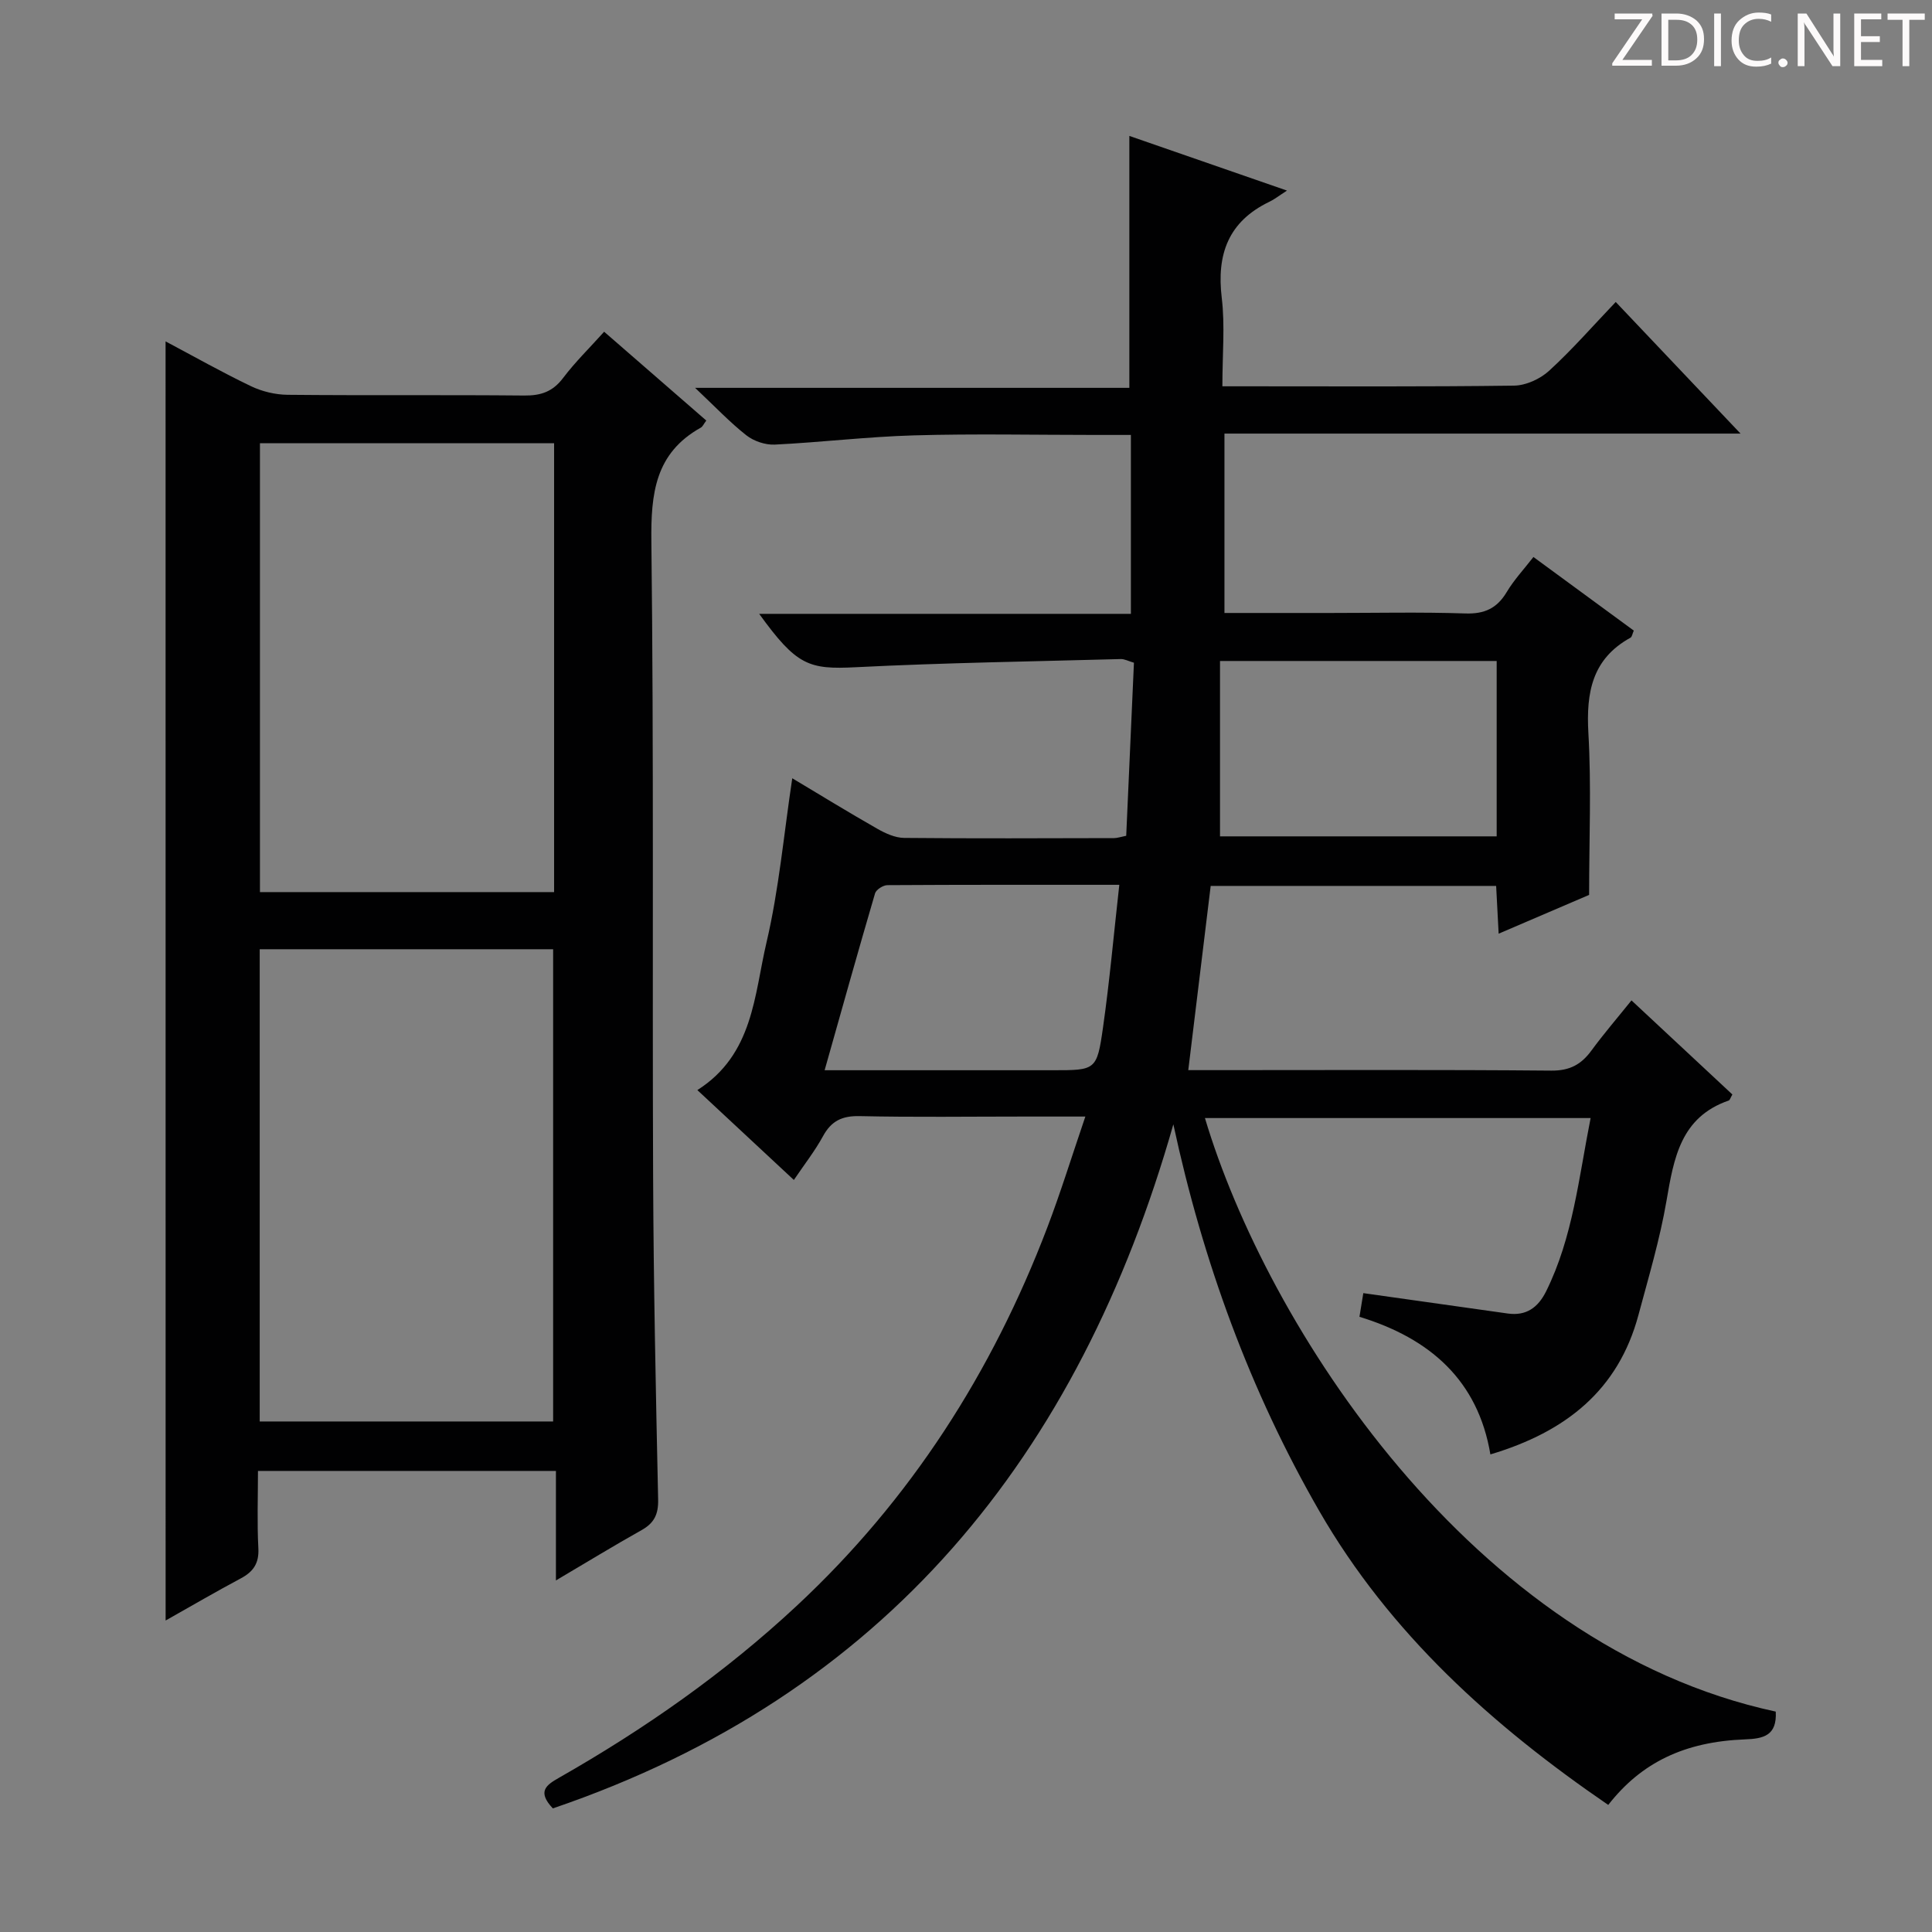 <svg enable-background="new 0 0 400 400" viewBox="0 0 400 400" xmlns="http://www.w3.org/2000/svg"><rect x="0" y="0" width="400" height="400" fill="#808080" stroke="none"/><g fill="#fcfafa"><path d="m342.2 3.2-6.3 9.2h6.1v1.2h-8.2v-.5l6.2-9.1h-5.7v-1.2h7.8v.4z"/><path d="m344 13.7v-10.9h3.1c1.6 0 3 .5 4.1 1.4 1.1 1 1.6 2.2 1.6 3.9s-.5 3-1.6 4-2.5 1.5-4.2 1.5h-3zm1.4-9.6v8.4h1.6c1.4 0 2.5-.4 3.2-1.1.8-.8 1.2-1.8 1.2-3.2s-.4-2.4-1.2-3.1-1.8-1-3.1-1z"/><path d="m356.3 2.8v10.9h-1.4v-10.9z"/><path d="m366.6 13.2c-.8.4-1.8.6-3 .6-1.6 0-2.8-.5-3.7-1.5s-1.4-2.3-1.4-3.9c0-1.7.5-3.2 1.6-4.2s2.4-1.6 4-1.6c1 0 1.9.1 2.6.4v1.5c-.8-.4-1.6-.6-2.6-.6-1.2 0-2.2.4-3 1.2s-1.1 1.9-1.1 3.3c0 1.3.4 2.3 1.1 3.1s1.6 1.1 2.8 1.1c1.1 0 2-.2 2.8-.7v1.3z"/><path d="m368.2 13c0-.3.1-.5.3-.6.2-.2.4-.3.6-.3.3 0 .5.1.7.3s.3.4.3.6-.1.5-.3.6c-.2.2-.4.3-.7.3s-.5-.1-.6-.3c-.2-.2-.3-.4-.3-.6z"/><path d="m381.1 13.7h-1.7l-5.5-8.4c-.2-.2-.3-.5-.4-.7 0 .2.1.8.1 1.5v7.6h-1.4v-10.9h1.8l5.3 8.3c.3.4.4.6.4.8 0-.3-.1-.8-.1-1.6v-7.5h1.4v10.9z"/><path d="m389.7 13.7h-5.8v-10.9h5.6v1.2h-4.2v3.5h3.9v1.2h-3.9v3.7h4.4z"/><path d="m398.4 4.1h-3.1v9.6h-1.4v-9.6h-3.1v-1.3h7.7v1.3z"/></g><path d="m367.65 354.37c.28 4.99-2.56 5.61-6.37 5.75-12.51.48-21.45 4.78-28.31 13.57-23.95-16.39-45.23-35.5-59.86-60.9-14.3-24.84-24.06-51.57-30.18-80.01-19.51 68.6-59.63 118.17-128.47 141.63-3.31-3.52-1.36-4.84 1.27-6.34 17.7-10.08 34.28-21.67 49.23-35.61 23.59-21.98 40.46-48.36 51.88-78.34 2.76-7.25 5.05-14.67 7.87-22.95-4.91 0-8.83 0-12.75 0-11.33 0-22.67.16-33.99-.09-3.63-.08-5.86 1-7.58 4.16-1.66 3.04-3.83 5.81-6.03 9.06-6.67-6.21-13.2-12.29-19.98-18.61 11.61-7.37 11.76-19.69 14.31-30.54 2.59-11.03 3.59-22.44 5.34-34.02 5.7 3.41 11.61 7.04 17.63 10.47 1.67.95 3.67 1.86 5.52 1.88 14.5.14 29 .07 43.49.04.64 0 1.29-.24 2.5-.48.53-11.88 1.06-23.8 1.6-35.83-1.19-.35-1.96-.78-2.71-.76-18.29.5-36.59.77-54.85 1.69-9.79.5-12.28-.34-20.03-11.05h76.96c0-12.44 0-24.46 0-37.04-2.54 0-4.98 0-7.43 0-12.5 0-25-.27-37.49.09-9.62.27-19.21 1.44-28.82 1.91-1.95.09-4.33-.71-5.87-1.92-3.39-2.66-6.38-5.84-10.62-9.83h89.91c0-17.63 0-34.65 0-52.16 10.17 3.53 20.71 7.18 32.64 11.32-1.74 1.12-2.63 1.83-3.64 2.31-8.49 4.08-10.96 10.85-9.87 19.9.69 5.74.13 11.64.13 18.31h4.9c18.5 0 37 .11 55.49-.14 2.46-.03 5.4-1.38 7.25-3.07 4.76-4.35 9.02-9.24 13.8-14.25 8.79 9.27 17 17.93 25.84 27.25-36.02 0-71.22 0-106.85 0v37.14h21.89c9.33 0 18.67-.21 27.99.1 3.97.13 6.54-1.06 8.56-4.43 1.51-2.53 3.57-4.73 5.53-7.26 7.11 5.21 13.91 10.21 20.78 15.24-.29.64-.36 1.29-.69 1.47-7.96 4.39-9.19 11.36-8.71 19.76.63 10.92.15 21.91.15 33.49-5.48 2.35-11.85 5.08-18.73 8.03-.19-3.55-.34-6.59-.52-9.89-19.83 0-39.42 0-59.1 0-1.53 12.6-3.04 25.05-4.64 38.14h5.68c23.16 0 46.33-.11 69.49.1 3.82.03 6.19-1.27 8.31-4.17 2.53-3.45 5.33-6.7 8.28-10.37 7.21 6.72 14.09 13.14 20.89 19.48-.42.73-.52 1.17-.75 1.25-9.96 3.44-11.37 11.92-12.89 20.77-1.37 7.98-3.71 15.81-5.81 23.65-4.16 15.48-14.93 24.16-30.65 28.85-2.57-15.34-12.51-24.03-27.11-28.49.34-2.09.61-3.77.8-4.9 10.3 1.46 20.1 2.85 29.91 4.22 3.82.53 6.26-1.22 7.94-4.6 5.55-11.2 6.74-23.44 9.21-35.87-27.04 0-53.45 0-79.85 0 12.74 42.7 55.12 109.32 118.18 122.89zm-57.78-217.52c-19.13 0-37.83 0-57.28 0v36.31h57.28c0-12.25 0-24.06 0-36.31zm-78.13 46.34c-16.49 0-32.25-.03-48.02.07-.88.01-2.32.92-2.55 1.7-3.48 11.86-6.81 23.76-10.44 36.62h6.78 40.45c8.89 0 9.14.03 10.4-8.81 1.37-9.61 2.23-19.31 3.38-29.58z" fill="#010102"/><path d="m34.28 70.68c6.01 3.19 11.75 6.44 17.69 9.28 2.29 1.1 5.03 1.75 7.57 1.78 16.32.16 32.65-.01 48.97.15 3.47.04 5.93-.79 8.08-3.64 2.48-3.29 5.47-6.2 8.49-9.57 7.19 6.25 14.16 12.31 21.15 18.39-.55.73-.75 1.26-1.14 1.47-9.46 5.28-10.35 13.65-10.23 23.6.52 43.8.18 87.61.36 131.42.09 22.3.56 44.59 1.04 66.89.07 3.07-.82 4.89-3.44 6.35-5.76 3.23-11.39 6.68-17.72 10.41 0-7.86 0-15.07 0-22.67-20.67 0-40.86 0-61.69 0 0 5.43-.2 10.73.08 16 .17 3.14-1.05 4.88-3.67 6.27-5.09 2.71-10.07 5.62-15.53 8.7-.01-88.47-.01-176.33-.01-264.83zm80.24 223.62c0-33.04 0-65.42 0-97.77-20.48 0-40.54 0-60.75 0v97.77zm-60.7-202.54v92.94h60.9c0-31.06 0-61.83 0-92.94-20.24 0-40.33 0-60.9 0z" fill="#010102"/></svg>